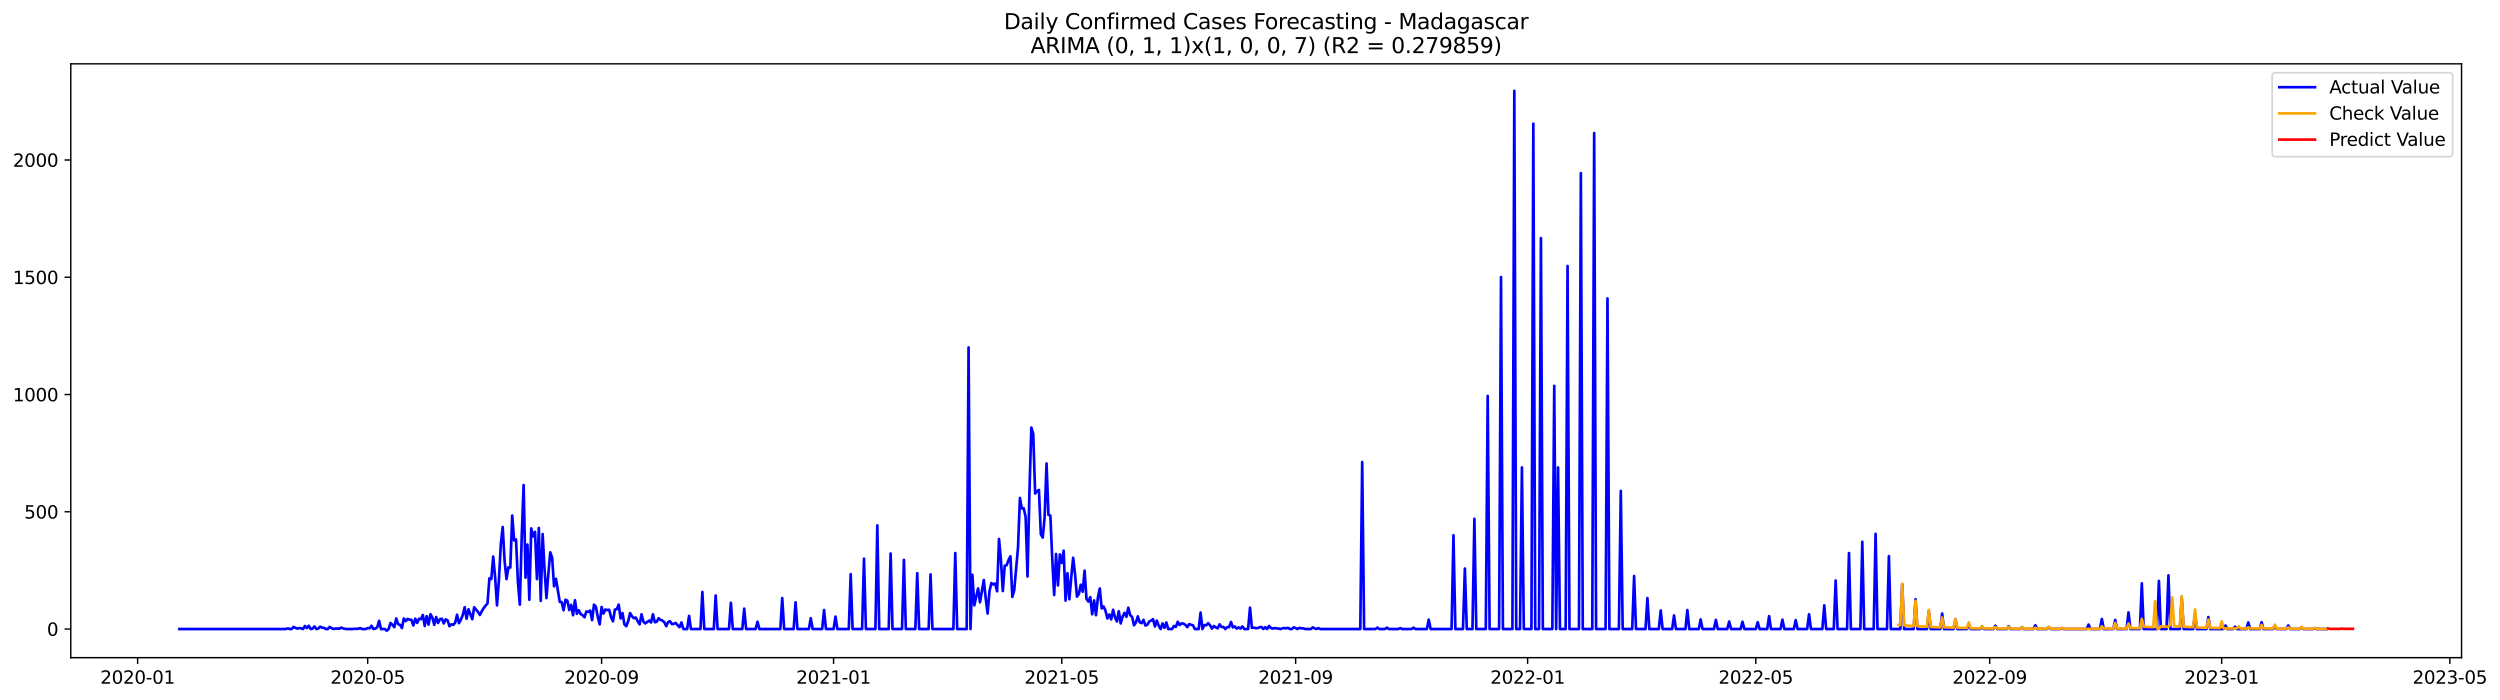 <?xml version="1.0" encoding="utf-8" standalone="no"?>
<!DOCTYPE svg PUBLIC "-//W3C//DTD SVG 1.1//EN"
  "http://www.w3.org/Graphics/SVG/1.1/DTD/svg11.dtd">
<svg xmlns:xlink="http://www.w3.org/1999/xlink" width="1400.391pt" height="392.274pt" viewBox="0 0 1400.391 392.274" xmlns="http://www.w3.org/2000/svg" version="1.1">
 <defs>
  <style type="text/css">*{stroke-linejoin: round; stroke-linecap: butt}</style>
 </defs>
 <g id="figure_1">
  <g id="patch_1">
   <path d="M 0 392.274 
L 1400.391 392.274 
L 1400.391 0 
L 0 0 
z
" style="fill: #ffffff"/>
  </g>
  <g id="axes_1">
   <g id="patch_2">
    <path d="M 39.65 368.396 
L 1378.85 368.396 
L 1378.85 35.755 
L 39.65 35.755 
z
" style="fill: #ffffff"/>
   </g>
   <g id="matplotlib.axis_1">
    <g id="xtick_1">
     <g id="line2d_1">
      <defs>
       <path id="me5bb03dcea" d="M 0 0 
L 0 3.5 
" style="stroke: #000000; stroke-width: 0.8"/>
      </defs>
      <g>
       <use xlink:href="#me5bb03dcea" x="77.09" y="368.396" style="stroke: #000000; stroke-width: 0.8"/>
      </g>
     </g>
     <g id="text_1">
      <!-- 2020-01 -->
      <g transform="translate(56.198 382.994)scale(0.1 -0.1)">
       <defs>
        <path id="DejaVuSans-32" d="M 1228 531 
L 3431 531 
L 3431 0 
L 469 0 
L 469 531 
Q 828 903 1448 1529 
Q 2069 2156 2228 2338 
Q 2531 2678 2651 2914 
Q 2772 3150 2772 3378 
Q 2772 3750 2511 3984 
Q 2250 4219 1831 4219 
Q 1534 4219 1204 4116 
Q 875 4013 500 3803 
L 500 4441 
Q 881 4594 1212 4672 
Q 1544 4750 1819 4750 
Q 2544 4750 2975 4387 
Q 3406 4025 3406 3419 
Q 3406 3131 3298 2873 
Q 3191 2616 2906 2266 
Q 2828 2175 2409 1742 
Q 1991 1309 1228 531 
z
" transform="scale(0.016)"/>
        <path id="DejaVuSans-30" d="M 2034 4250 
Q 1547 4250 1301 3770 
Q 1056 3291 1056 2328 
Q 1056 1369 1301 889 
Q 1547 409 2034 409 
Q 2525 409 2770 889 
Q 3016 1369 3016 2328 
Q 3016 3291 2770 3770 
Q 2525 4250 2034 4250 
z
M 2034 4750 
Q 2819 4750 3233 4129 
Q 3647 3509 3647 2328 
Q 3647 1150 3233 529 
Q 2819 -91 2034 -91 
Q 1250 -91 836 529 
Q 422 1150 422 2328 
Q 422 3509 836 4129 
Q 1250 4750 2034 4750 
z
" transform="scale(0.016)"/>
        <path id="DejaVuSans-2d" d="M 313 2009 
L 1997 2009 
L 1997 1497 
L 313 1497 
L 313 2009 
z
" transform="scale(0.016)"/>
        <path id="DejaVuSans-31" d="M 794 531 
L 1825 531 
L 1825 4091 
L 703 3866 
L 703 4441 
L 1819 4666 
L 2450 4666 
L 2450 531 
L 3481 531 
L 3481 0 
L 794 0 
L 794 531 
z
" transform="scale(0.016)"/>
       </defs>
       <use xlink:href="#DejaVuSans-32"/>
       <use xlink:href="#DejaVuSans-30" x="63.623"/>
       <use xlink:href="#DejaVuSans-32" x="127.246"/>
       <use xlink:href="#DejaVuSans-30" x="190.869"/>
       <use xlink:href="#DejaVuSans-2d" x="254.492"/>
       <use xlink:href="#DejaVuSans-30" x="290.576"/>
       <use xlink:href="#DejaVuSans-31" x="354.199"/>
      </g>
     </g>
    </g>
    <g id="xtick_2">
     <g id="line2d_2">
      <g>
       <use xlink:href="#me5bb03dcea" x="205.972" y="368.396" style="stroke: #000000; stroke-width: 0.8"/>
      </g>
     </g>
     <g id="text_2">
      <!-- 2020-05 -->
      <g transform="translate(185.08 382.994)scale(0.1 -0.1)">
       <defs>
        <path id="DejaVuSans-35" d="M 691 4666 
L 3169 4666 
L 3169 4134 
L 1269 4134 
L 1269 2991 
Q 1406 3038 1543 3061 
Q 1681 3084 1819 3084 
Q 2600 3084 3056 2656 
Q 3513 2228 3513 1497 
Q 3513 744 3044 326 
Q 2575 -91 1722 -91 
Q 1428 -91 1123 -41 
Q 819 9 494 109 
L 494 744 
Q 775 591 1075 516 
Q 1375 441 1709 441 
Q 2250 441 2565 725 
Q 2881 1009 2881 1497 
Q 2881 1984 2565 2268 
Q 2250 2553 1709 2553 
Q 1456 2553 1204 2497 
Q 953 2441 691 2322 
L 691 4666 
z
" transform="scale(0.016)"/>
       </defs>
       <use xlink:href="#DejaVuSans-32"/>
       <use xlink:href="#DejaVuSans-30" x="63.623"/>
       <use xlink:href="#DejaVuSans-32" x="127.246"/>
       <use xlink:href="#DejaVuSans-30" x="190.869"/>
       <use xlink:href="#DejaVuSans-2d" x="254.492"/>
       <use xlink:href="#DejaVuSans-30" x="290.576"/>
       <use xlink:href="#DejaVuSans-35" x="354.199"/>
      </g>
     </g>
    </g>
    <g id="xtick_3">
     <g id="line2d_3">
      <g>
       <use xlink:href="#me5bb03dcea" x="336.984" y="368.396" style="stroke: #000000; stroke-width: 0.8"/>
      </g>
     </g>
     <g id="text_3">
      <!-- 2020-09 -->
      <g transform="translate(316.092 382.994)scale(0.1 -0.1)">
       <defs>
        <path id="DejaVuSans-39" d="M 703 97 
L 703 672 
Q 941 559 1184 500 
Q 1428 441 1663 441 
Q 2288 441 2617 861 
Q 2947 1281 2994 2138 
Q 2813 1869 2534 1725 
Q 2256 1581 1919 1581 
Q 1219 1581 811 2004 
Q 403 2428 403 3163 
Q 403 3881 828 4315 
Q 1253 4750 1959 4750 
Q 2769 4750 3195 4129 
Q 3622 3509 3622 2328 
Q 3622 1225 3098 567 
Q 2575 -91 1691 -91 
Q 1453 -91 1209 -44 
Q 966 3 703 97 
z
M 1959 2075 
Q 2384 2075 2632 2365 
Q 2881 2656 2881 3163 
Q 2881 3666 2632 3958 
Q 2384 4250 1959 4250 
Q 1534 4250 1286 3958 
Q 1038 3666 1038 3163 
Q 1038 2656 1286 2365 
Q 1534 2075 1959 2075 
z
" transform="scale(0.016)"/>
       </defs>
       <use xlink:href="#DejaVuSans-32"/>
       <use xlink:href="#DejaVuSans-30" x="63.623"/>
       <use xlink:href="#DejaVuSans-32" x="127.246"/>
       <use xlink:href="#DejaVuSans-30" x="190.869"/>
       <use xlink:href="#DejaVuSans-2d" x="254.492"/>
       <use xlink:href="#DejaVuSans-30" x="290.576"/>
       <use xlink:href="#DejaVuSans-39" x="354.199"/>
      </g>
     </g>
    </g>
    <g id="xtick_4">
     <g id="line2d_4">
      <g>
       <use xlink:href="#me5bb03dcea" x="466.931" y="368.396" style="stroke: #000000; stroke-width: 0.8"/>
      </g>
     </g>
     <g id="text_4">
      <!-- 2021-01 -->
      <g transform="translate(446.039 382.994)scale(0.1 -0.1)">
       <use xlink:href="#DejaVuSans-32"/>
       <use xlink:href="#DejaVuSans-30" x="63.623"/>
       <use xlink:href="#DejaVuSans-32" x="127.246"/>
       <use xlink:href="#DejaVuSans-31" x="190.869"/>
       <use xlink:href="#DejaVuSans-2d" x="254.492"/>
       <use xlink:href="#DejaVuSans-30" x="290.576"/>
       <use xlink:href="#DejaVuSans-31" x="354.199"/>
      </g>
     </g>
    </g>
    <g id="xtick_5">
     <g id="line2d_5">
      <g>
       <use xlink:href="#me5bb03dcea" x="594.747" y="368.396" style="stroke: #000000; stroke-width: 0.8"/>
      </g>
     </g>
     <g id="text_5">
      <!-- 2021-05 -->
      <g transform="translate(573.856 382.994)scale(0.1 -0.1)">
       <use xlink:href="#DejaVuSans-32"/>
       <use xlink:href="#DejaVuSans-30" x="63.623"/>
       <use xlink:href="#DejaVuSans-32" x="127.246"/>
       <use xlink:href="#DejaVuSans-31" x="190.869"/>
       <use xlink:href="#DejaVuSans-2d" x="254.492"/>
       <use xlink:href="#DejaVuSans-30" x="290.576"/>
       <use xlink:href="#DejaVuSans-35" x="354.199"/>
      </g>
     </g>
    </g>
    <g id="xtick_6">
     <g id="line2d_6">
      <g>
       <use xlink:href="#me5bb03dcea" x="725.76" y="368.396" style="stroke: #000000; stroke-width: 0.8"/>
      </g>
     </g>
     <g id="text_6">
      <!-- 2021-09 -->
      <g transform="translate(704.868 382.994)scale(0.1 -0.1)">
       <use xlink:href="#DejaVuSans-32"/>
       <use xlink:href="#DejaVuSans-30" x="63.623"/>
       <use xlink:href="#DejaVuSans-32" x="127.246"/>
       <use xlink:href="#DejaVuSans-31" x="190.869"/>
       <use xlink:href="#DejaVuSans-2d" x="254.492"/>
       <use xlink:href="#DejaVuSans-30" x="290.576"/>
       <use xlink:href="#DejaVuSans-39" x="354.199"/>
      </g>
     </g>
    </g>
    <g id="xtick_7">
     <g id="line2d_7">
      <g>
       <use xlink:href="#me5bb03dcea" x="855.707" y="368.396" style="stroke: #000000; stroke-width: 0.8"/>
      </g>
     </g>
     <g id="text_7">
      <!-- 2022-01 -->
      <g transform="translate(834.815 382.994)scale(0.1 -0.1)">
       <use xlink:href="#DejaVuSans-32"/>
       <use xlink:href="#DejaVuSans-30" x="63.623"/>
       <use xlink:href="#DejaVuSans-32" x="127.246"/>
       <use xlink:href="#DejaVuSans-32" x="190.869"/>
       <use xlink:href="#DejaVuSans-2d" x="254.492"/>
       <use xlink:href="#DejaVuSans-30" x="290.576"/>
       <use xlink:href="#DejaVuSans-31" x="354.199"/>
      </g>
     </g>
    </g>
    <g id="xtick_8">
     <g id="line2d_8">
      <g>
       <use xlink:href="#me5bb03dcea" x="983.523" y="368.396" style="stroke: #000000; stroke-width: 0.8"/>
      </g>
     </g>
     <g id="text_8">
      <!-- 2022-05 -->
      <g transform="translate(962.632 382.994)scale(0.1 -0.1)">
       <use xlink:href="#DejaVuSans-32"/>
       <use xlink:href="#DejaVuSans-30" x="63.623"/>
       <use xlink:href="#DejaVuSans-32" x="127.246"/>
       <use xlink:href="#DejaVuSans-32" x="190.869"/>
       <use xlink:href="#DejaVuSans-2d" x="254.492"/>
       <use xlink:href="#DejaVuSans-30" x="290.576"/>
       <use xlink:href="#DejaVuSans-35" x="354.199"/>
      </g>
     </g>
    </g>
    <g id="xtick_9">
     <g id="line2d_9">
      <g>
       <use xlink:href="#me5bb03dcea" x="1114.536" y="368.396" style="stroke: #000000; stroke-width: 0.8"/>
      </g>
     </g>
     <g id="text_9">
      <!-- 2022-09 -->
      <g transform="translate(1093.644 382.994)scale(0.1 -0.1)">
       <use xlink:href="#DejaVuSans-32"/>
       <use xlink:href="#DejaVuSans-30" x="63.623"/>
       <use xlink:href="#DejaVuSans-32" x="127.246"/>
       <use xlink:href="#DejaVuSans-32" x="190.869"/>
       <use xlink:href="#DejaVuSans-2d" x="254.492"/>
       <use xlink:href="#DejaVuSans-30" x="290.576"/>
       <use xlink:href="#DejaVuSans-39" x="354.199"/>
      </g>
     </g>
    </g>
    <g id="xtick_10">
     <g id="line2d_10">
      <g>
       <use xlink:href="#me5bb03dcea" x="1244.483" y="368.396" style="stroke: #000000; stroke-width: 0.8"/>
      </g>
     </g>
     <g id="text_10">
      <!-- 2023-01 -->
      <g transform="translate(1223.591 382.994)scale(0.1 -0.1)">
       <defs>
        <path id="DejaVuSans-33" d="M 2597 2516 
Q 3050 2419 3304 2112 
Q 3559 1806 3559 1356 
Q 3559 666 3084 287 
Q 2609 -91 1734 -91 
Q 1441 -91 1130 -33 
Q 819 25 488 141 
L 488 750 
Q 750 597 1062 519 
Q 1375 441 1716 441 
Q 2309 441 2620 675 
Q 2931 909 2931 1356 
Q 2931 1769 2642 2001 
Q 2353 2234 1838 2234 
L 1294 2234 
L 1294 2753 
L 1863 2753 
Q 2328 2753 2575 2939 
Q 2822 3125 2822 3475 
Q 2822 3834 2567 4026 
Q 2313 4219 1838 4219 
Q 1578 4219 1281 4162 
Q 984 4106 628 3988 
L 628 4550 
Q 988 4650 1302 4700 
Q 1616 4750 1894 4750 
Q 2613 4750 3031 4423 
Q 3450 4097 3450 3541 
Q 3450 3153 3228 2886 
Q 3006 2619 2597 2516 
z
" transform="scale(0.016)"/>
       </defs>
       <use xlink:href="#DejaVuSans-32"/>
       <use xlink:href="#DejaVuSans-30" x="63.623"/>
       <use xlink:href="#DejaVuSans-32" x="127.246"/>
       <use xlink:href="#DejaVuSans-33" x="190.869"/>
       <use xlink:href="#DejaVuSans-2d" x="254.492"/>
       <use xlink:href="#DejaVuSans-30" x="290.576"/>
       <use xlink:href="#DejaVuSans-31" x="354.199"/>
      </g>
     </g>
    </g>
    <g id="xtick_11">
     <g id="line2d_11">
      <g>
       <use xlink:href="#me5bb03dcea" x="1372.299" y="368.396" style="stroke: #000000; stroke-width: 0.8"/>
      </g>
     </g>
     <g id="text_11">
      <!-- 2023-05 -->
      <g transform="translate(1351.408 382.994)scale(0.1 -0.1)">
       <use xlink:href="#DejaVuSans-32"/>
       <use xlink:href="#DejaVuSans-30" x="63.623"/>
       <use xlink:href="#DejaVuSans-32" x="127.246"/>
       <use xlink:href="#DejaVuSans-33" x="190.869"/>
       <use xlink:href="#DejaVuSans-2d" x="254.492"/>
       <use xlink:href="#DejaVuSans-30" x="290.576"/>
       <use xlink:href="#DejaVuSans-35" x="354.199"/>
      </g>
     </g>
    </g>
   </g>
   <g id="matplotlib.axis_2">
    <g id="ytick_1">
     <g id="line2d_12">
      <defs>
       <path id="mfbf64beaf1" d="M 0 0 
L -3.5 0 
" style="stroke: #000000; stroke-width: 0.8"/>
      </defs>
      <g>
       <use xlink:href="#mfbf64beaf1" x="39.65" y="352.356" style="stroke: #000000; stroke-width: 0.8"/>
      </g>
     </g>
     <g id="text_12">
      <!-- 0 -->
      <g transform="translate(26.288 356.155)scale(0.1 -0.1)">
       <use xlink:href="#DejaVuSans-30"/>
      </g>
     </g>
    </g>
    <g id="ytick_2">
     <g id="line2d_13">
      <g>
       <use xlink:href="#mfbf64beaf1" x="39.65" y="286.674" style="stroke: #000000; stroke-width: 0.8"/>
      </g>
     </g>
     <g id="text_13">
      <!-- 500 -->
      <g transform="translate(13.562 290.473)scale(0.1 -0.1)">
       <use xlink:href="#DejaVuSans-35"/>
       <use xlink:href="#DejaVuSans-30" x="63.623"/>
       <use xlink:href="#DejaVuSans-30" x="127.246"/>
      </g>
     </g>
    </g>
    <g id="ytick_3">
     <g id="line2d_14">
      <g>
       <use xlink:href="#mfbf64beaf1" x="39.65" y="220.992" style="stroke: #000000; stroke-width: 0.8"/>
      </g>
     </g>
     <g id="text_14">
      <!-- 1000 -->
      <g transform="translate(7.2 224.791)scale(0.1 -0.1)">
       <use xlink:href="#DejaVuSans-31"/>
       <use xlink:href="#DejaVuSans-30" x="63.623"/>
       <use xlink:href="#DejaVuSans-30" x="127.246"/>
       <use xlink:href="#DejaVuSans-30" x="190.869"/>
      </g>
     </g>
    </g>
    <g id="ytick_4">
     <g id="line2d_15">
      <g>
       <use xlink:href="#mfbf64beaf1" x="39.65" y="155.31" style="stroke: #000000; stroke-width: 0.8"/>
      </g>
     </g>
     <g id="text_15">
      <!-- 1500 -->
      <g transform="translate(7.2 159.109)scale(0.1 -0.1)">
       <use xlink:href="#DejaVuSans-31"/>
       <use xlink:href="#DejaVuSans-35" x="63.623"/>
       <use xlink:href="#DejaVuSans-30" x="127.246"/>
       <use xlink:href="#DejaVuSans-30" x="190.869"/>
      </g>
     </g>
    </g>
    <g id="ytick_5">
     <g id="line2d_16">
      <g>
       <use xlink:href="#mfbf64beaf1" x="39.65" y="89.628" style="stroke: #000000; stroke-width: 0.8"/>
      </g>
     </g>
     <g id="text_16">
      <!-- 2000 -->
      <g transform="translate(7.2 93.427)scale(0.1 -0.1)">
       <use xlink:href="#DejaVuSans-32"/>
       <use xlink:href="#DejaVuSans-30" x="63.623"/>
       <use xlink:href="#DejaVuSans-30" x="127.246"/>
       <use xlink:href="#DejaVuSans-30" x="190.869"/>
      </g>
     </g>
    </g>
   </g>
   <g id="line2d_17">
    <path d="M 100.523 352.356 
L 160.171 352.356 
L 161.236 351.962 
L 162.301 352.356 
L 163.366 352.356 
L 164.431 351.174 
L 165.496 351.699 
L 166.561 352.093 
L 167.627 351.83 
L 168.692 351.962 
L 169.757 352.356 
L 170.822 350.648 
L 171.887 351.83 
L 172.952 350.517 
L 174.017 352.356 
L 175.082 352.093 
L 176.148 350.911 
L 177.213 352.356 
L 178.278 352.093 
L 179.343 351.042 
L 180.408 351.568 
L 181.473 351.699 
L 182.538 352.356 
L 183.604 352.356 
L 184.669 351.174 
L 185.734 351.83 
L 186.799 352.356 
L 187.864 352.093 
L 188.929 352.093 
L 189.994 352.225 
L 191.06 351.568 
L 192.125 351.962 
L 193.19 352.225 
L 194.255 352.356 
L 197.45 352.356 
L 198.516 352.225 
L 200.646 352.225 
L 201.711 351.83 
L 202.776 352.356 
L 204.906 352.356 
L 205.972 351.83 
L 207.037 351.962 
L 208.102 350.517 
L 209.167 352.356 
L 210.232 352.093 
L 211.297 351.436 
L 212.362 347.758 
L 213.428 352.356 
L 215.558 352.356 
L 216.623 353.276 
L 217.688 352.356 
L 218.753 348.94 
L 219.818 349.991 
L 220.883 351.305 
L 221.949 346.445 
L 223.014 349.597 
L 224.079 349.991 
L 225.144 351.83 
L 226.209 346.445 
L 227.274 347.89 
L 228.339 346.707 
L 229.405 347.101 
L 230.47 347.233 
L 231.535 350.385 
L 232.6 346.576 
L 233.665 348.94 
L 234.73 346.576 
L 235.795 346.839 
L 236.861 344.474 
L 237.926 350.648 
L 238.991 345.131 
L 240.056 349.86 
L 241.121 344.08 
L 242.186 345.919 
L 243.251 349.991 
L 244.317 345.656 
L 245.382 348.94 
L 246.447 346.839 
L 247.512 346.576 
L 248.577 349.203 
L 249.642 346.97 
L 250.707 347.495 
L 251.773 350.78 
L 252.838 349.729 
L 253.903 349.991 
L 254.968 348.809 
L 256.033 344.343 
L 257.098 349.072 
L 258.163 347.101 
L 259.229 344.474 
L 260.294 340.139 
L 261.359 346.576 
L 262.424 341.321 
L 264.554 346.839 
L 265.619 340.139 
L 267.75 342.766 
L 268.815 344.474 
L 269.88 342.372 
L 270.945 340.665 
L 272.01 339.22 
L 273.075 338.037 
L 274.14 323.981 
L 275.206 324.375 
L 276.271 311.764 
L 277.336 323.193 
L 278.401 339.088 
L 279.466 324.901 
L 280.531 304.934 
L 281.596 295.213 
L 282.662 314.392 
L 283.727 324.375 
L 284.792 317.807 
L 285.857 317.939 
L 286.922 288.776 
L 287.987 302.7 
L 289.052 302.175 
L 290.118 326.083 
L 291.183 338.694 
L 292.248 300.467 
L 293.313 271.698 
L 294.378 323.587 
L 295.443 305.065 
L 296.508 335.935 
L 297.574 296.001 
L 298.639 300.467 
L 299.704 297.971 
L 300.769 324.375 
L 301.834 295.738 
L 302.899 336.592 
L 303.964 299.154 
L 305.03 318.858 
L 306.095 335.016 
L 307.16 321.485 
L 308.225 309.4 
L 309.29 312.421 
L 310.355 328.448 
L 311.42 324.244 
L 313.551 337.118 
L 314.616 337.249 
L 315.681 341.847 
L 316.746 335.935 
L 317.811 336.461 
L 318.876 341.715 
L 319.941 338.825 
L 321.007 344.605 
L 322.072 336.198 
L 323.137 343.817 
L 324.202 341.847 
L 325.267 343.949 
L 326.332 344.605 
L 327.397 345.788 
L 328.463 342.504 
L 329.528 342.766 
L 330.593 341.978 
L 331.658 347.364 
L 332.723 338.694 
L 333.788 339.876 
L 334.853 345.525 
L 335.919 349.729 
L 336.984 340.008 
L 338.049 343.686 
L 339.114 341.453 
L 340.179 341.715 
L 341.244 341.584 
L 342.309 345.788 
L 343.375 348.021 
L 344.44 341.453 
L 345.505 341.19 
L 346.57 338.694 
L 347.635 346.445 
L 348.7 343.423 
L 349.765 349.729 
L 350.831 350.78 
L 351.896 347.89 
L 352.961 343.423 
L 354.026 345.262 
L 355.091 346.313 
L 356.156 345.919 
L 357.221 348.021 
L 358.287 349.729 
L 359.352 344.08 
L 360.417 348.284 
L 361.482 349.203 
L 363.612 347.627 
L 364.677 348.678 
L 365.742 344.08 
L 366.808 348.546 
L 367.873 348.284 
L 368.938 346.313 
L 370.003 347.233 
L 371.068 347.627 
L 372.133 348.546 
L 373.198 350.78 
L 374.264 348.415 
L 375.329 348.021 
L 376.394 349.597 
L 377.459 349.466 
L 378.524 348.94 
L 379.589 350.254 
L 380.654 351.305 
L 381.72 348.678 
L 382.785 352.356 
L 384.915 352.356 
L 385.98 345 
L 387.045 352.356 
L 392.371 352.356 
L 393.436 331.6 
L 394.501 352.356 
L 399.827 352.356 
L 400.892 333.571 
L 401.957 352.356 
L 408.348 352.356 
L 409.413 337.643 
L 410.478 352.356 
L 415.804 352.356 
L 416.869 340.927 
L 417.934 352.356 
L 423.26 352.356 
L 424.325 348.284 
L 425.39 352.356 
L 437.107 352.356 
L 438.172 335.016 
L 439.237 352.356 
L 444.563 352.356 
L 445.628 337.38 
L 446.693 352.356 
L 453.084 352.356 
L 454.149 346.313 
L 455.214 352.356 
L 460.54 352.356 
L 461.605 341.715 
L 462.67 352.356 
L 466.931 352.356 
L 467.996 345.394 
L 469.061 352.356 
L 475.452 352.356 
L 476.517 321.617 
L 477.582 352.356 
L 482.908 352.356 
L 483.973 312.947 
L 485.038 352.356 
L 490.364 352.356 
L 491.429 294.293 
L 492.494 352.356 
L 497.82 352.356 
L 498.885 310.057 
L 499.95 352.356 
L 505.276 352.356 
L 506.341 313.604 
L 507.406 352.356 
L 512.732 352.356 
L 513.797 321.091 
L 514.862 352.356 
L 520.188 352.356 
L 521.253 321.748 
L 522.318 352.356 
L 534.035 352.356 
L 535.1 309.794 
L 536.165 352.356 
L 541.491 352.356 
L 542.556 194.588 
L 543.621 352.356 
L 544.686 322.011 
L 545.751 339.088 
L 547.881 329.63 
L 548.946 337.38 
L 551.077 324.901 
L 552.142 335.016 
L 553.207 343.686 
L 554.272 331.075 
L 555.337 326.609 
L 556.402 327.397 
L 557.468 326.871 
L 558.533 331.206 
L 559.598 301.912 
L 560.663 313.604 
L 561.728 331.075 
L 562.793 316.888 
L 563.858 316.625 
L 564.924 313.735 
L 565.989 311.633 
L 567.054 334.359 
L 568.119 330.681 
L 570.249 306.641 
L 571.314 278.923 
L 572.38 284.835 
L 573.445 284.703 
L 574.51 289.564 
L 575.575 322.93 
L 576.64 275.771 
L 577.705 239.514 
L 578.77 243.061 
L 579.836 276.428 
L 580.901 275.114 
L 581.966 274.457 
L 583.031 299.285 
L 584.096 301.124 
L 585.161 289.695 
L 586.226 259.613 
L 587.292 288.382 
L 588.357 288.776 
L 589.422 313.078 
L 590.487 333.308 
L 591.552 310.319 
L 592.617 327.922 
L 593.682 310.582 
L 594.747 315.311 
L 595.813 308.48 
L 596.878 336.461 
L 597.943 321.091 
L 599.008 335.673 
L 600.073 323.325 
L 601.138 312.421 
L 602.203 321.748 
L 603.269 334.228 
L 604.334 332.651 
L 605.399 327.528 
L 606.464 331.469 
L 607.529 319.646 
L 608.594 335.41 
L 609.659 336.986 
L 610.725 334.49 
L 611.79 344.08 
L 612.855 336.33 
L 613.92 344.605 
L 614.985 334.753 
L 616.05 329.63 
L 617.115 340.796 
L 618.181 339.745 
L 619.246 342.11 
L 620.311 346.445 
L 621.376 344.211 
L 622.441 346.97 
L 623.506 341.584 
L 624.571 345.788 
L 625.637 348.152 
L 626.702 342.372 
L 627.767 349.203 
L 628.832 345.394 
L 629.897 343.292 
L 630.962 345.525 
L 632.027 340.402 
L 633.093 344.605 
L 634.158 345.525 
L 635.223 350.254 
L 636.288 348.678 
L 637.353 345.262 
L 638.418 348.546 
L 639.483 349.072 
L 640.548 347.233 
L 641.614 350.385 
L 642.679 349.991 
L 643.744 348.152 
L 644.809 347.627 
L 645.874 346.839 
L 646.939 350.911 
L 648.004 347.627 
L 649.07 350.517 
L 650.135 352.356 
L 651.2 349.203 
L 652.265 351.699 
L 653.33 348.678 
L 654.395 352.356 
L 656.526 352.356 
L 657.591 350.648 
L 658.656 351.174 
L 659.721 348.284 
L 660.786 350.123 
L 661.851 349.203 
L 662.916 349.335 
L 663.982 349.991 
L 665.047 351.305 
L 666.112 349.597 
L 667.177 349.991 
L 668.242 350.254 
L 669.307 352.356 
L 671.438 352.356 
L 672.503 343.16 
L 673.568 352.356 
L 674.633 350.123 
L 675.698 350.254 
L 676.763 349.072 
L 677.828 350.254 
L 678.894 352.093 
L 679.959 350.648 
L 681.024 351.436 
L 682.089 351.962 
L 683.154 349.729 
L 684.219 351.174 
L 685.284 351.174 
L 686.349 352.356 
L 687.415 351.305 
L 688.48 351.305 
L 689.545 348.415 
L 690.61 351.436 
L 691.675 350.911 
L 692.74 352.093 
L 693.805 351.436 
L 694.871 352.093 
L 695.936 350.911 
L 697.001 352.356 
L 699.131 352.356 
L 700.196 340.402 
L 701.261 351.699 
L 702.327 351.568 
L 703.392 351.83 
L 704.457 351.83 
L 705.522 351.436 
L 706.587 351.174 
L 707.652 352.356 
L 708.717 351.305 
L 709.783 352.356 
L 710.848 350.648 
L 711.913 351.83 
L 712.978 352.093 
L 714.043 351.83 
L 716.173 352.093 
L 717.239 352.356 
L 718.304 351.962 
L 719.369 351.83 
L 720.434 351.962 
L 721.499 351.699 
L 722.564 352.356 
L 723.629 352.356 
L 724.695 351.436 
L 725.76 351.83 
L 726.825 352.356 
L 727.89 351.699 
L 728.955 351.962 
L 730.02 351.962 
L 731.085 352.356 
L 734.281 352.356 
L 735.346 351.436 
L 736.411 351.962 
L 737.476 352.356 
L 738.541 351.83 
L 739.606 352.356 
L 761.974 352.356 
L 763.04 258.825 
L 764.105 352.356 
L 770.496 352.356 
L 771.561 351.568 
L 772.626 352.356 
L 775.821 352.356 
L 776.886 351.568 
L 777.952 352.356 
L 783.277 352.356 
L 784.342 351.83 
L 785.407 352.356 
L 790.733 352.356 
L 791.798 351.568 
L 792.863 352.356 
L 799.254 352.356 
L 800.319 347.101 
L 801.385 352.356 
L 813.101 352.356 
L 814.166 299.81 
L 815.231 352.356 
L 819.492 352.356 
L 820.557 318.464 
L 821.622 352.356 
L 824.818 352.356 
L 825.883 290.615 
L 826.948 352.356 
L 832.274 352.356 
L 833.339 221.78 
L 834.404 352.356 
L 839.73 352.356 
L 840.795 155.179 
L 841.86 352.356 
L 847.186 352.356 
L 848.251 50.876 
L 849.316 352.356 
L 851.446 352.356 
L 852.511 261.846 
L 853.576 352.356 
L 857.837 352.356 
L 858.902 69.266 
L 859.967 352.356 
L 862.098 352.356 
L 863.163 133.372 
L 864.228 352.356 
L 869.554 352.356 
L 870.619 216.131 
L 871.684 352.356 
L 872.749 261.846 
L 873.814 352.356 
L 877.009 352.356 
L 878.075 149.004 
L 879.14 352.356 
L 884.465 352.356 
L 885.531 96.984 
L 886.596 352.356 
L 891.921 352.356 
L 892.987 74.521 
L 894.052 352.356 
L 899.377 352.356 
L 900.443 167.133 
L 901.508 352.356 
L 906.833 352.356 
L 907.899 274.983 
L 908.964 352.356 
L 914.289 352.356 
L 915.355 322.668 
L 916.42 352.356 
L 921.745 352.356 
L 922.81 335.016 
L 923.876 352.356 
L 929.201 352.356 
L 930.266 341.978 
L 931.332 352.356 
L 936.657 352.356 
L 937.722 344.737 
L 938.788 352.356 
L 944.113 352.356 
L 945.178 341.715 
L 946.244 352.356 
L 951.569 352.356 
L 952.634 346.97 
L 953.7 352.356 
L 960.09 352.356 
L 961.156 347.233 
L 962.221 352.356 
L 967.546 352.356 
L 968.611 348.152 
L 969.677 352.356 
L 975.002 352.356 
L 976.067 348.284 
L 977.133 352.356 
L 983.523 352.356 
L 984.589 348.546 
L 985.654 352.356 
L 989.914 352.356 
L 990.979 345.131 
L 992.045 352.356 
L 997.37 352.356 
L 998.435 347.101 
L 999.501 352.356 
L 1004.826 352.356 
L 1005.891 347.364 
L 1006.957 352.356 
L 1012.282 352.356 
L 1013.347 344.08 
L 1014.412 352.356 
L 1020.803 352.356 
L 1021.868 339.088 
L 1022.934 352.356 
L 1027.194 352.356 
L 1028.259 325.164 
L 1029.324 352.356 
L 1034.65 352.356 
L 1035.715 309.794 
L 1036.78 352.356 
L 1042.106 352.356 
L 1043.171 303.489 
L 1044.236 352.356 
L 1049.562 352.356 
L 1050.627 299.022 
L 1051.692 352.356 
L 1057.018 352.356 
L 1058.083 311.502 
L 1059.148 352.356 
L 1064.474 352.356 
L 1065.539 327.265 
L 1066.604 352.356 
L 1071.93 352.356 
L 1072.995 335.673 
L 1074.06 352.356 
L 1079.386 352.356 
L 1080.451 342.504 
L 1081.516 352.356 
L 1086.842 352.356 
L 1087.907 343.686 
L 1088.972 352.356 
L 1094.298 352.356 
L 1095.363 346.839 
L 1096.428 352.356 
L 1101.754 352.356 
L 1102.819 350.254 
L 1103.884 352.356 
L 1109.21 352.356 
L 1110.275 350.911 
L 1111.34 352.356 
L 1116.666 352.356 
L 1117.731 350.517 
L 1118.796 352.356 
L 1124.122 352.356 
L 1125.187 350.78 
L 1126.252 352.356 
L 1131.578 352.356 
L 1132.643 351.305 
L 1133.708 352.356 
L 1139.034 352.356 
L 1140.099 350.254 
L 1141.164 352.356 
L 1146.49 352.356 
L 1147.555 351.305 
L 1148.62 352.356 
L 1153.946 352.356 
L 1155.011 351.962 
L 1156.076 352.356 
L 1168.858 352.356 
L 1169.923 349.86 
L 1170.988 352.356 
L 1176.314 352.356 
L 1177.379 346.707 
L 1178.444 352.356 
L 1183.77 352.356 
L 1184.835 347.233 
L 1185.9 352.356 
L 1191.226 352.356 
L 1192.291 343.029 
L 1193.356 352.356 
L 1198.682 352.356 
L 1199.747 326.74 
L 1200.812 352.356 
L 1208.268 352.356 
L 1209.333 325.426 
L 1210.398 352.356 
L 1213.594 352.356 
L 1214.659 322.274 
L 1215.724 352.356 
L 1221.05 352.356 
L 1222.115 334.885 
L 1223.18 352.356 
L 1228.506 352.356 
L 1229.571 344.08 
L 1230.636 352.356 
L 1235.962 352.356 
L 1237.027 345.656 
L 1238.092 352.356 
L 1245.548 352.356 
L 1246.613 350.385 
L 1247.678 352.356 
L 1250.873 352.356 
L 1251.939 351.042 
L 1253.004 352.356 
L 1258.329 352.356 
L 1259.395 348.678 
L 1260.46 352.356 
L 1265.785 352.356 
L 1266.851 348.546 
L 1267.916 352.356 
L 1273.241 352.356 
L 1274.307 351.042 
L 1275.372 352.356 
L 1280.697 352.356 
L 1281.763 350.385 
L 1282.828 352.356 
L 1288.153 352.356 
L 1289.219 351.436 
L 1290.284 352.356 
L 1295.609 352.356 
L 1296.674 351.962 
L 1297.74 352.356 
L 1303.065 352.356 
L 1303.065 352.356 
" clip-path="url(#pce510abc92)" style="fill: none; stroke: #0000ff; stroke-width: 1.5; stroke-linecap: square"/>
   </g>
   <g id="line2d_18">
    <path d="M 1063.409 350.052 
L 1064.474 350.158 
L 1065.539 327.049 
L 1066.604 350.269 
L 1071.93 350.707 
L 1072.995 336.528 
L 1074.06 350.743 
L 1079.386 351.081 
L 1080.451 341.662 
L 1081.516 351.178 
L 1086.842 351.425 
L 1087.907 345.871 
L 1088.972 351.368 
L 1094.298 351.575 
L 1095.363 346.685 
L 1096.428 351.618 
L 1101.754 351.773 
L 1102.819 348.665 
L 1103.884 351.872 
L 1109.21 351.974 
L 1110.275 350.797 
L 1111.34 351.997 
L 1116.666 352.072 
L 1117.731 351.264 
L 1118.796 352.051 
L 1124.122 352.115 
L 1125.187 351.081 
L 1126.252 352.112 
L 1131.578 352.163 
L 1132.643 351.276 
L 1133.708 352.173 
L 1139.034 352.212 
L 1140.099 351.621 
L 1141.164 352.155 
L 1146.49 352.197 
L 1147.555 351.011 
L 1148.62 352.218 
L 1153.946 352.247 
L 1155.011 351.655 
L 1156.076 352.266 
L 1161.402 352.285 
L 1162.467 352.064 
L 1163.532 352.302 
L 1169.923 352.315 
L 1170.988 352.202 
L 1176.314 352.234 
L 1177.379 350.822 
L 1178.444 352.051 
L 1183.77 352.115 
L 1184.835 348.917 
L 1185.9 352.049 
L 1191.226 352.113 
L 1192.291 349.214 
L 1193.356 351.84 
L 1198.682 351.948 
L 1199.747 346.668 
L 1200.812 351.051 
L 1206.138 351.325 
L 1207.203 336.819 
L 1208.268 352.086 
L 1209.333 352.098 
L 1210.398 350.873 
L 1214.659 351.127 
L 1215.724 349.801 
L 1216.789 334.619 
L 1217.854 350.734 
L 1221.05 350.947 
L 1222.115 333.921 
L 1223.18 351.056 
L 1228.506 351.329 
L 1229.571 341.45 
L 1230.636 351.497 
L 1235.962 351.677 
L 1237.027 347.006 
L 1238.092 351.646 
L 1243.418 351.795 
L 1244.483 348.014 
L 1245.548 352.02 
L 1251.939 352.028 
L 1253.004 351.982 
L 1254.069 350.88 
L 1255.134 352.067 
L 1258.329 352.105 
L 1259.395 351.371 
L 1260.46 351.993 
L 1265.785 352.069 
L 1266.851 349.993 
L 1267.916 352.016 
L 1273.241 352.087 
L 1274.307 349.935 
L 1275.372 352.15 
L 1280.697 352.194 
L 1281.763 351.455 
L 1282.828 352.152 
L 1288.153 352.195 
L 1289.219 351.083 
L 1290.284 352.218 
L 1295.609 352.247 
L 1296.674 351.73 
L 1297.74 352.263 
L 1303.065 352.282 
L 1303.065 352.282 
" clip-path="url(#pce510abc92)" style="fill: none; stroke: #ffa500; stroke-width: 1.5; stroke-linecap: square"/>
   </g>
   <g id="line2d_19">
    <path d="M 1304.13 352.062 
L 1305.196 352.286 
L 1306.261 352.286 
L 1307.326 352.286 
L 1308.391 352.286 
L 1309.456 352.286 
L 1310.521 352.286 
L 1311.586 352.119 
L 1312.652 352.246 
L 1313.717 352.246 
L 1314.782 352.246 
L 1315.847 352.246 
L 1316.912 352.246 
L 1317.977 352.246 
" clip-path="url(#pce510abc92)" style="fill: none; stroke: #ff0000; stroke-width: 1.5; stroke-linecap: square"/>
   </g>
   <g id="patch_3">
    <path d="M 39.65 368.396 
L 39.65 35.755 
" style="fill: none; stroke: #000000; stroke-width: 0.8; stroke-linejoin: miter; stroke-linecap: square"/>
   </g>
   <g id="patch_4">
    <path d="M 1378.85 368.396 
L 1378.85 35.755 
" style="fill: none; stroke: #000000; stroke-width: 0.8; stroke-linejoin: miter; stroke-linecap: square"/>
   </g>
   <g id="patch_5">
    <path d="M 39.65 368.396 
L 1378.85 368.396 
" style="fill: none; stroke: #000000; stroke-width: 0.8; stroke-linejoin: miter; stroke-linecap: square"/>
   </g>
   <g id="patch_6">
    <path d="M 39.65 35.755 
L 1378.85 35.755 
" style="fill: none; stroke: #000000; stroke-width: 0.8; stroke-linejoin: miter; stroke-linecap: square"/>
   </g>
   <g id="text_17">
    <!-- Daily Confirmed Cases Forecasting - Madagascar -->
    <g transform="translate(562.356 16.318)scale(0.12 -0.12)">
     <defs>
      <path id="DejaVuSans-44" d="M 1259 4147 
L 1259 519 
L 2022 519 
Q 2988 519 3436 956 
Q 3884 1394 3884 2338 
Q 3884 3275 3436 3711 
Q 2988 4147 2022 4147 
L 1259 4147 
z
M 628 4666 
L 1925 4666 
Q 3281 4666 3915 4102 
Q 4550 3538 4550 2338 
Q 4550 1131 3912 565 
Q 3275 0 1925 0 
L 628 0 
L 628 4666 
z
" transform="scale(0.016)"/>
      <path id="DejaVuSans-61" d="M 2194 1759 
Q 1497 1759 1228 1600 
Q 959 1441 959 1056 
Q 959 750 1161 570 
Q 1363 391 1709 391 
Q 2188 391 2477 730 
Q 2766 1069 2766 1631 
L 2766 1759 
L 2194 1759 
z
M 3341 1997 
L 3341 0 
L 2766 0 
L 2766 531 
Q 2569 213 2275 61 
Q 1981 -91 1556 -91 
Q 1019 -91 701 211 
Q 384 513 384 1019 
Q 384 1609 779 1909 
Q 1175 2209 1959 2209 
L 2766 2209 
L 2766 2266 
Q 2766 2663 2505 2880 
Q 2244 3097 1772 3097 
Q 1472 3097 1187 3025 
Q 903 2953 641 2809 
L 641 3341 
Q 956 3463 1253 3523 
Q 1550 3584 1831 3584 
Q 2591 3584 2966 3190 
Q 3341 2797 3341 1997 
z
" transform="scale(0.016)"/>
      <path id="DejaVuSans-69" d="M 603 3500 
L 1178 3500 
L 1178 0 
L 603 0 
L 603 3500 
z
M 603 4863 
L 1178 4863 
L 1178 4134 
L 603 4134 
L 603 4863 
z
" transform="scale(0.016)"/>
      <path id="DejaVuSans-6c" d="M 603 4863 
L 1178 4863 
L 1178 0 
L 603 0 
L 603 4863 
z
" transform="scale(0.016)"/>
      <path id="DejaVuSans-79" d="M 2059 -325 
Q 1816 -950 1584 -1140 
Q 1353 -1331 966 -1331 
L 506 -1331 
L 506 -850 
L 844 -850 
Q 1081 -850 1212 -737 
Q 1344 -625 1503 -206 
L 1606 56 
L 191 3500 
L 800 3500 
L 1894 763 
L 2988 3500 
L 3597 3500 
L 2059 -325 
z
" transform="scale(0.016)"/>
      <path id="DejaVuSans-20" transform="scale(0.016)"/>
      <path id="DejaVuSans-43" d="M 4122 4306 
L 4122 3641 
Q 3803 3938 3442 4084 
Q 3081 4231 2675 4231 
Q 1875 4231 1450 3742 
Q 1025 3253 1025 2328 
Q 1025 1406 1450 917 
Q 1875 428 2675 428 
Q 3081 428 3442 575 
Q 3803 722 4122 1019 
L 4122 359 
Q 3791 134 3420 21 
Q 3050 -91 2638 -91 
Q 1578 -91 968 557 
Q 359 1206 359 2328 
Q 359 3453 968 4101 
Q 1578 4750 2638 4750 
Q 3056 4750 3426 4639 
Q 3797 4528 4122 4306 
z
" transform="scale(0.016)"/>
      <path id="DejaVuSans-6f" d="M 1959 3097 
Q 1497 3097 1228 2736 
Q 959 2375 959 1747 
Q 959 1119 1226 758 
Q 1494 397 1959 397 
Q 2419 397 2687 759 
Q 2956 1122 2956 1747 
Q 2956 2369 2687 2733 
Q 2419 3097 1959 3097 
z
M 1959 3584 
Q 2709 3584 3137 3096 
Q 3566 2609 3566 1747 
Q 3566 888 3137 398 
Q 2709 -91 1959 -91 
Q 1206 -91 779 398 
Q 353 888 353 1747 
Q 353 2609 779 3096 
Q 1206 3584 1959 3584 
z
" transform="scale(0.016)"/>
      <path id="DejaVuSans-6e" d="M 3513 2113 
L 3513 0 
L 2938 0 
L 2938 2094 
Q 2938 2591 2744 2837 
Q 2550 3084 2163 3084 
Q 1697 3084 1428 2787 
Q 1159 2491 1159 1978 
L 1159 0 
L 581 0 
L 581 3500 
L 1159 3500 
L 1159 2956 
Q 1366 3272 1645 3428 
Q 1925 3584 2291 3584 
Q 2894 3584 3203 3211 
Q 3513 2838 3513 2113 
z
" transform="scale(0.016)"/>
      <path id="DejaVuSans-66" d="M 2375 4863 
L 2375 4384 
L 1825 4384 
Q 1516 4384 1395 4259 
Q 1275 4134 1275 3809 
L 1275 3500 
L 2222 3500 
L 2222 3053 
L 1275 3053 
L 1275 0 
L 697 0 
L 697 3053 
L 147 3053 
L 147 3500 
L 697 3500 
L 697 3744 
Q 697 4328 969 4595 
Q 1241 4863 1831 4863 
L 2375 4863 
z
" transform="scale(0.016)"/>
      <path id="DejaVuSans-72" d="M 2631 2963 
Q 2534 3019 2420 3045 
Q 2306 3072 2169 3072 
Q 1681 3072 1420 2755 
Q 1159 2438 1159 1844 
L 1159 0 
L 581 0 
L 581 3500 
L 1159 3500 
L 1159 2956 
Q 1341 3275 1631 3429 
Q 1922 3584 2338 3584 
Q 2397 3584 2469 3576 
Q 2541 3569 2628 3553 
L 2631 2963 
z
" transform="scale(0.016)"/>
      <path id="DejaVuSans-6d" d="M 3328 2828 
Q 3544 3216 3844 3400 
Q 4144 3584 4550 3584 
Q 5097 3584 5394 3201 
Q 5691 2819 5691 2113 
L 5691 0 
L 5113 0 
L 5113 2094 
Q 5113 2597 4934 2840 
Q 4756 3084 4391 3084 
Q 3944 3084 3684 2787 
Q 3425 2491 3425 1978 
L 3425 0 
L 2847 0 
L 2847 2094 
Q 2847 2600 2669 2842 
Q 2491 3084 2119 3084 
Q 1678 3084 1418 2786 
Q 1159 2488 1159 1978 
L 1159 0 
L 581 0 
L 581 3500 
L 1159 3500 
L 1159 2956 
Q 1356 3278 1631 3431 
Q 1906 3584 2284 3584 
Q 2666 3584 2933 3390 
Q 3200 3197 3328 2828 
z
" transform="scale(0.016)"/>
      <path id="DejaVuSans-65" d="M 3597 1894 
L 3597 1613 
L 953 1613 
Q 991 1019 1311 708 
Q 1631 397 2203 397 
Q 2534 397 2845 478 
Q 3156 559 3463 722 
L 3463 178 
Q 3153 47 2828 -22 
Q 2503 -91 2169 -91 
Q 1331 -91 842 396 
Q 353 884 353 1716 
Q 353 2575 817 3079 
Q 1281 3584 2069 3584 
Q 2775 3584 3186 3129 
Q 3597 2675 3597 1894 
z
M 3022 2063 
Q 3016 2534 2758 2815 
Q 2500 3097 2075 3097 
Q 1594 3097 1305 2825 
Q 1016 2553 972 2059 
L 3022 2063 
z
" transform="scale(0.016)"/>
      <path id="DejaVuSans-64" d="M 2906 2969 
L 2906 4863 
L 3481 4863 
L 3481 0 
L 2906 0 
L 2906 525 
Q 2725 213 2448 61 
Q 2172 -91 1784 -91 
Q 1150 -91 751 415 
Q 353 922 353 1747 
Q 353 2572 751 3078 
Q 1150 3584 1784 3584 
Q 2172 3584 2448 3432 
Q 2725 3281 2906 2969 
z
M 947 1747 
Q 947 1113 1208 752 
Q 1469 391 1925 391 
Q 2381 391 2643 752 
Q 2906 1113 2906 1747 
Q 2906 2381 2643 2742 
Q 2381 3103 1925 3103 
Q 1469 3103 1208 2742 
Q 947 2381 947 1747 
z
" transform="scale(0.016)"/>
      <path id="DejaVuSans-73" d="M 2834 3397 
L 2834 2853 
Q 2591 2978 2328 3040 
Q 2066 3103 1784 3103 
Q 1356 3103 1142 2972 
Q 928 2841 928 2578 
Q 928 2378 1081 2264 
Q 1234 2150 1697 2047 
L 1894 2003 
Q 2506 1872 2764 1633 
Q 3022 1394 3022 966 
Q 3022 478 2636 193 
Q 2250 -91 1575 -91 
Q 1294 -91 989 -36 
Q 684 19 347 128 
L 347 722 
Q 666 556 975 473 
Q 1284 391 1588 391 
Q 1994 391 2212 530 
Q 2431 669 2431 922 
Q 2431 1156 2273 1281 
Q 2116 1406 1581 1522 
L 1381 1569 
Q 847 1681 609 1914 
Q 372 2147 372 2553 
Q 372 3047 722 3315 
Q 1072 3584 1716 3584 
Q 2034 3584 2315 3537 
Q 2597 3491 2834 3397 
z
" transform="scale(0.016)"/>
      <path id="DejaVuSans-46" d="M 628 4666 
L 3309 4666 
L 3309 4134 
L 1259 4134 
L 1259 2759 
L 3109 2759 
L 3109 2228 
L 1259 2228 
L 1259 0 
L 628 0 
L 628 4666 
z
" transform="scale(0.016)"/>
      <path id="DejaVuSans-63" d="M 3122 3366 
L 3122 2828 
Q 2878 2963 2633 3030 
Q 2388 3097 2138 3097 
Q 1578 3097 1268 2742 
Q 959 2388 959 1747 
Q 959 1106 1268 751 
Q 1578 397 2138 397 
Q 2388 397 2633 464 
Q 2878 531 3122 666 
L 3122 134 
Q 2881 22 2623 -34 
Q 2366 -91 2075 -91 
Q 1284 -91 818 406 
Q 353 903 353 1747 
Q 353 2603 823 3093 
Q 1294 3584 2113 3584 
Q 2378 3584 2631 3529 
Q 2884 3475 3122 3366 
z
" transform="scale(0.016)"/>
      <path id="DejaVuSans-74" d="M 1172 4494 
L 1172 3500 
L 2356 3500 
L 2356 3053 
L 1172 3053 
L 1172 1153 
Q 1172 725 1289 603 
Q 1406 481 1766 481 
L 2356 481 
L 2356 0 
L 1766 0 
Q 1100 0 847 248 
Q 594 497 594 1153 
L 594 3053 
L 172 3053 
L 172 3500 
L 594 3500 
L 594 4494 
L 1172 4494 
z
" transform="scale(0.016)"/>
      <path id="DejaVuSans-67" d="M 2906 1791 
Q 2906 2416 2648 2759 
Q 2391 3103 1925 3103 
Q 1463 3103 1205 2759 
Q 947 2416 947 1791 
Q 947 1169 1205 825 
Q 1463 481 1925 481 
Q 2391 481 2648 825 
Q 2906 1169 2906 1791 
z
M 3481 434 
Q 3481 -459 3084 -895 
Q 2688 -1331 1869 -1331 
Q 1566 -1331 1297 -1286 
Q 1028 -1241 775 -1147 
L 775 -588 
Q 1028 -725 1275 -790 
Q 1522 -856 1778 -856 
Q 2344 -856 2625 -561 
Q 2906 -266 2906 331 
L 2906 616 
Q 2728 306 2450 153 
Q 2172 0 1784 0 
Q 1141 0 747 490 
Q 353 981 353 1791 
Q 353 2603 747 3093 
Q 1141 3584 1784 3584 
Q 2172 3584 2450 3431 
Q 2728 3278 2906 2969 
L 2906 3500 
L 3481 3500 
L 3481 434 
z
" transform="scale(0.016)"/>
      <path id="DejaVuSans-4d" d="M 628 4666 
L 1569 4666 
L 2759 1491 
L 3956 4666 
L 4897 4666 
L 4897 0 
L 4281 0 
L 4281 4097 
L 3078 897 
L 2444 897 
L 1241 4097 
L 1241 0 
L 628 0 
L 628 4666 
z
" transform="scale(0.016)"/>
     </defs>
     <use xlink:href="#DejaVuSans-44"/>
     <use xlink:href="#DejaVuSans-61" x="77.002"/>
     <use xlink:href="#DejaVuSans-69" x="138.281"/>
     <use xlink:href="#DejaVuSans-6c" x="166.064"/>
     <use xlink:href="#DejaVuSans-79" x="193.848"/>
     <use xlink:href="#DejaVuSans-20" x="253.027"/>
     <use xlink:href="#DejaVuSans-43" x="284.814"/>
     <use xlink:href="#DejaVuSans-6f" x="354.639"/>
     <use xlink:href="#DejaVuSans-6e" x="415.82"/>
     <use xlink:href="#DejaVuSans-66" x="479.199"/>
     <use xlink:href="#DejaVuSans-69" x="514.404"/>
     <use xlink:href="#DejaVuSans-72" x="542.188"/>
     <use xlink:href="#DejaVuSans-6d" x="581.551"/>
     <use xlink:href="#DejaVuSans-65" x="678.963"/>
     <use xlink:href="#DejaVuSans-64" x="740.486"/>
     <use xlink:href="#DejaVuSans-20" x="803.963"/>
     <use xlink:href="#DejaVuSans-43" x="835.75"/>
     <use xlink:href="#DejaVuSans-61" x="905.574"/>
     <use xlink:href="#DejaVuSans-73" x="966.854"/>
     <use xlink:href="#DejaVuSans-65" x="1018.953"/>
     <use xlink:href="#DejaVuSans-73" x="1080.477"/>
     <use xlink:href="#DejaVuSans-20" x="1132.576"/>
     <use xlink:href="#DejaVuSans-46" x="1164.363"/>
     <use xlink:href="#DejaVuSans-6f" x="1218.258"/>
     <use xlink:href="#DejaVuSans-72" x="1279.439"/>
     <use xlink:href="#DejaVuSans-65" x="1318.303"/>
     <use xlink:href="#DejaVuSans-63" x="1379.826"/>
     <use xlink:href="#DejaVuSans-61" x="1434.807"/>
     <use xlink:href="#DejaVuSans-73" x="1496.086"/>
     <use xlink:href="#DejaVuSans-74" x="1548.186"/>
     <use xlink:href="#DejaVuSans-69" x="1587.395"/>
     <use xlink:href="#DejaVuSans-6e" x="1615.178"/>
     <use xlink:href="#DejaVuSans-67" x="1678.557"/>
     <use xlink:href="#DejaVuSans-20" x="1742.033"/>
     <use xlink:href="#DejaVuSans-2d" x="1773.82"/>
     <use xlink:href="#DejaVuSans-20" x="1809.904"/>
     <use xlink:href="#DejaVuSans-4d" x="1841.691"/>
     <use xlink:href="#DejaVuSans-61" x="1927.971"/>
     <use xlink:href="#DejaVuSans-64" x="1989.25"/>
     <use xlink:href="#DejaVuSans-61" x="2052.727"/>
     <use xlink:href="#DejaVuSans-67" x="2114.006"/>
     <use xlink:href="#DejaVuSans-61" x="2177.482"/>
     <use xlink:href="#DejaVuSans-73" x="2238.762"/>
     <use xlink:href="#DejaVuSans-63" x="2290.861"/>
     <use xlink:href="#DejaVuSans-61" x="2345.842"/>
     <use xlink:href="#DejaVuSans-72" x="2407.121"/>
    </g>
    <!-- ARIMA (0, 1, 1)x(1, 0, 0, 7) (R2 = 0.279859) -->
    <g transform="translate(577.266 29.756)scale(0.12 -0.12)">
     <defs>
      <path id="DejaVuSans-41" d="M 2188 4044 
L 1331 1722 
L 3047 1722 
L 2188 4044 
z
M 1831 4666 
L 2547 4666 
L 4325 0 
L 3669 0 
L 3244 1197 
L 1141 1197 
L 716 0 
L 50 0 
L 1831 4666 
z
" transform="scale(0.016)"/>
      <path id="DejaVuSans-52" d="M 2841 2188 
Q 3044 2119 3236 1894 
Q 3428 1669 3622 1275 
L 4263 0 
L 3584 0 
L 2988 1197 
Q 2756 1666 2539 1819 
Q 2322 1972 1947 1972 
L 1259 1972 
L 1259 0 
L 628 0 
L 628 4666 
L 2053 4666 
Q 2853 4666 3247 4331 
Q 3641 3997 3641 3322 
Q 3641 2881 3436 2590 
Q 3231 2300 2841 2188 
z
M 1259 4147 
L 1259 2491 
L 2053 2491 
Q 2509 2491 2742 2702 
Q 2975 2913 2975 3322 
Q 2975 3731 2742 3939 
Q 2509 4147 2053 4147 
L 1259 4147 
z
" transform="scale(0.016)"/>
      <path id="DejaVuSans-49" d="M 628 4666 
L 1259 4666 
L 1259 0 
L 628 0 
L 628 4666 
z
" transform="scale(0.016)"/>
      <path id="DejaVuSans-28" d="M 1984 4856 
Q 1566 4138 1362 3434 
Q 1159 2731 1159 2009 
Q 1159 1288 1364 580 
Q 1569 -128 1984 -844 
L 1484 -844 
Q 1016 -109 783 600 
Q 550 1309 550 2009 
Q 550 2706 781 3412 
Q 1013 4119 1484 4856 
L 1984 4856 
z
" transform="scale(0.016)"/>
      <path id="DejaVuSans-2c" d="M 750 794 
L 1409 794 
L 1409 256 
L 897 -744 
L 494 -744 
L 750 256 
L 750 794 
z
" transform="scale(0.016)"/>
      <path id="DejaVuSans-29" d="M 513 4856 
L 1013 4856 
Q 1481 4119 1714 3412 
Q 1947 2706 1947 2009 
Q 1947 1309 1714 600 
Q 1481 -109 1013 -844 
L 513 -844 
Q 928 -128 1133 580 
Q 1338 1288 1338 2009 
Q 1338 2731 1133 3434 
Q 928 4138 513 4856 
z
" transform="scale(0.016)"/>
      <path id="DejaVuSans-78" d="M 3513 3500 
L 2247 1797 
L 3578 0 
L 2900 0 
L 1881 1375 
L 863 0 
L 184 0 
L 1544 1831 
L 300 3500 
L 978 3500 
L 1906 2253 
L 2834 3500 
L 3513 3500 
z
" transform="scale(0.016)"/>
      <path id="DejaVuSans-37" d="M 525 4666 
L 3525 4666 
L 3525 4397 
L 1831 0 
L 1172 0 
L 2766 4134 
L 525 4134 
L 525 4666 
z
" transform="scale(0.016)"/>
      <path id="DejaVuSans-3d" d="M 678 2906 
L 4684 2906 
L 4684 2381 
L 678 2381 
L 678 2906 
z
M 678 1631 
L 4684 1631 
L 4684 1100 
L 678 1100 
L 678 1631 
z
" transform="scale(0.016)"/>
      <path id="DejaVuSans-2e" d="M 684 794 
L 1344 794 
L 1344 0 
L 684 0 
L 684 794 
z
" transform="scale(0.016)"/>
      <path id="DejaVuSans-38" d="M 2034 2216 
Q 1584 2216 1326 1975 
Q 1069 1734 1069 1313 
Q 1069 891 1326 650 
Q 1584 409 2034 409 
Q 2484 409 2743 651 
Q 3003 894 3003 1313 
Q 3003 1734 2745 1975 
Q 2488 2216 2034 2216 
z
M 1403 2484 
Q 997 2584 770 2862 
Q 544 3141 544 3541 
Q 544 4100 942 4425 
Q 1341 4750 2034 4750 
Q 2731 4750 3128 4425 
Q 3525 4100 3525 3541 
Q 3525 3141 3298 2862 
Q 3072 2584 2669 2484 
Q 3125 2378 3379 2068 
Q 3634 1759 3634 1313 
Q 3634 634 3220 271 
Q 2806 -91 2034 -91 
Q 1263 -91 848 271 
Q 434 634 434 1313 
Q 434 1759 690 2068 
Q 947 2378 1403 2484 
z
M 1172 3481 
Q 1172 3119 1398 2916 
Q 1625 2713 2034 2713 
Q 2441 2713 2670 2916 
Q 2900 3119 2900 3481 
Q 2900 3844 2670 4047 
Q 2441 4250 2034 4250 
Q 1625 4250 1398 4047 
Q 1172 3844 1172 3481 
z
" transform="scale(0.016)"/>
     </defs>
     <use xlink:href="#DejaVuSans-41"/>
     <use xlink:href="#DejaVuSans-52" x="68.408"/>
     <use xlink:href="#DejaVuSans-49" x="137.891"/>
     <use xlink:href="#DejaVuSans-4d" x="167.383"/>
     <use xlink:href="#DejaVuSans-41" x="253.662"/>
     <use xlink:href="#DejaVuSans-20" x="322.07"/>
     <use xlink:href="#DejaVuSans-28" x="353.857"/>
     <use xlink:href="#DejaVuSans-30" x="392.871"/>
     <use xlink:href="#DejaVuSans-2c" x="456.494"/>
     <use xlink:href="#DejaVuSans-20" x="488.281"/>
     <use xlink:href="#DejaVuSans-31" x="520.068"/>
     <use xlink:href="#DejaVuSans-2c" x="583.691"/>
     <use xlink:href="#DejaVuSans-20" x="615.479"/>
     <use xlink:href="#DejaVuSans-31" x="647.266"/>
     <use xlink:href="#DejaVuSans-29" x="710.889"/>
     <use xlink:href="#DejaVuSans-78" x="749.902"/>
     <use xlink:href="#DejaVuSans-28" x="809.082"/>
     <use xlink:href="#DejaVuSans-31" x="848.096"/>
     <use xlink:href="#DejaVuSans-2c" x="911.719"/>
     <use xlink:href="#DejaVuSans-20" x="943.506"/>
     <use xlink:href="#DejaVuSans-30" x="975.293"/>
     <use xlink:href="#DejaVuSans-2c" x="1038.916"/>
     <use xlink:href="#DejaVuSans-20" x="1070.703"/>
     <use xlink:href="#DejaVuSans-30" x="1102.49"/>
     <use xlink:href="#DejaVuSans-2c" x="1166.113"/>
     <use xlink:href="#DejaVuSans-20" x="1197.9"/>
     <use xlink:href="#DejaVuSans-37" x="1229.688"/>
     <use xlink:href="#DejaVuSans-29" x="1293.311"/>
     <use xlink:href="#DejaVuSans-20" x="1332.324"/>
     <use xlink:href="#DejaVuSans-28" x="1364.111"/>
     <use xlink:href="#DejaVuSans-52" x="1403.125"/>
     <use xlink:href="#DejaVuSans-32" x="1472.607"/>
     <use xlink:href="#DejaVuSans-20" x="1536.23"/>
     <use xlink:href="#DejaVuSans-3d" x="1568.018"/>
     <use xlink:href="#DejaVuSans-20" x="1651.807"/>
     <use xlink:href="#DejaVuSans-30" x="1683.594"/>
     <use xlink:href="#DejaVuSans-2e" x="1747.217"/>
     <use xlink:href="#DejaVuSans-32" x="1779.004"/>
     <use xlink:href="#DejaVuSans-37" x="1842.627"/>
     <use xlink:href="#DejaVuSans-39" x="1906.25"/>
     <use xlink:href="#DejaVuSans-38" x="1969.873"/>
     <use xlink:href="#DejaVuSans-35" x="2033.496"/>
     <use xlink:href="#DejaVuSans-39" x="2097.119"/>
     <use xlink:href="#DejaVuSans-29" x="2160.742"/>
    </g>
   </g>
   <g id="legend_1">
    <g id="patch_7">
     <path d="M 1274.77 87.79 
L 1371.85 87.79 
Q 1373.85 87.79 1373.85 85.79 
L 1373.85 42.755 
Q 1373.85 40.755 1371.85 40.755 
L 1274.77 40.755 
Q 1272.77 40.755 1272.77 42.755 
L 1272.77 85.79 
Q 1272.77 87.79 1274.77 87.79 
z
" style="fill: #ffffff; opacity: 0.8; stroke: #cccccc; stroke-linejoin: miter"/>
    </g>
    <g id="line2d_20">
     <path d="M 1276.77 48.854 
L 1286.77 48.854 
L 1296.77 48.854 
" style="fill: none; stroke: #0000ff; stroke-width: 1.5; stroke-linecap: square"/>
    </g>
    <g id="text_18">
     <!-- Actual Value -->
     <g transform="translate(1304.77 52.354)scale(0.1 -0.1)">
      <defs>
       <path id="DejaVuSans-75" d="M 544 1381 
L 544 3500 
L 1119 3500 
L 1119 1403 
Q 1119 906 1312 657 
Q 1506 409 1894 409 
Q 2359 409 2629 706 
Q 2900 1003 2900 1516 
L 2900 3500 
L 3475 3500 
L 3475 0 
L 2900 0 
L 2900 538 
Q 2691 219 2414 64 
Q 2138 -91 1772 -91 
Q 1169 -91 856 284 
Q 544 659 544 1381 
z
M 1991 3584 
L 1991 3584 
z
" transform="scale(0.016)"/>
       <path id="DejaVuSans-56" d="M 1831 0 
L 50 4666 
L 709 4666 
L 2188 738 
L 3669 4666 
L 4325 4666 
L 2547 0 
L 1831 0 
z
" transform="scale(0.016)"/>
      </defs>
      <use xlink:href="#DejaVuSans-41"/>
      <use xlink:href="#DejaVuSans-63" x="66.658"/>
      <use xlink:href="#DejaVuSans-74" x="121.639"/>
      <use xlink:href="#DejaVuSans-75" x="160.848"/>
      <use xlink:href="#DejaVuSans-61" x="224.227"/>
      <use xlink:href="#DejaVuSans-6c" x="285.506"/>
      <use xlink:href="#DejaVuSans-20" x="313.289"/>
      <use xlink:href="#DejaVuSans-56" x="345.076"/>
      <use xlink:href="#DejaVuSans-61" x="405.734"/>
      <use xlink:href="#DejaVuSans-6c" x="467.014"/>
      <use xlink:href="#DejaVuSans-75" x="494.797"/>
      <use xlink:href="#DejaVuSans-65" x="558.176"/>
     </g>
    </g>
    <g id="line2d_21">
     <path d="M 1276.77 63.532 
L 1286.77 63.532 
L 1296.77 63.532 
" style="fill: none; stroke: #ffa500; stroke-width: 1.5; stroke-linecap: square"/>
    </g>
    <g id="text_19">
     <!-- Check Value -->
     <g transform="translate(1304.77 67.032)scale(0.1 -0.1)">
      <defs>
       <path id="DejaVuSans-68" d="M 3513 2113 
L 3513 0 
L 2938 0 
L 2938 2094 
Q 2938 2591 2744 2837 
Q 2550 3084 2163 3084 
Q 1697 3084 1428 2787 
Q 1159 2491 1159 1978 
L 1159 0 
L 581 0 
L 581 4863 
L 1159 4863 
L 1159 2956 
Q 1366 3272 1645 3428 
Q 1925 3584 2291 3584 
Q 2894 3584 3203 3211 
Q 3513 2838 3513 2113 
z
" transform="scale(0.016)"/>
       <path id="DejaVuSans-6b" d="M 581 4863 
L 1159 4863 
L 1159 1991 
L 2875 3500 
L 3609 3500 
L 1753 1863 
L 3688 0 
L 2938 0 
L 1159 1709 
L 1159 0 
L 581 0 
L 581 4863 
z
" transform="scale(0.016)"/>
      </defs>
      <use xlink:href="#DejaVuSans-43"/>
      <use xlink:href="#DejaVuSans-68" x="69.824"/>
      <use xlink:href="#DejaVuSans-65" x="133.203"/>
      <use xlink:href="#DejaVuSans-63" x="194.727"/>
      <use xlink:href="#DejaVuSans-6b" x="249.707"/>
      <use xlink:href="#DejaVuSans-20" x="307.617"/>
      <use xlink:href="#DejaVuSans-56" x="339.404"/>
      <use xlink:href="#DejaVuSans-61" x="400.062"/>
      <use xlink:href="#DejaVuSans-6c" x="461.342"/>
      <use xlink:href="#DejaVuSans-75" x="489.125"/>
      <use xlink:href="#DejaVuSans-65" x="552.504"/>
     </g>
    </g>
    <g id="line2d_22">
     <path d="M 1276.77 78.21 
L 1286.77 78.21 
L 1296.77 78.21 
" style="fill: none; stroke: #ff0000; stroke-width: 1.5; stroke-linecap: square"/>
    </g>
    <g id="text_20">
     <!-- Predict Value -->
     <g transform="translate(1304.77 81.71)scale(0.1 -0.1)">
      <defs>
       <path id="DejaVuSans-50" d="M 1259 4147 
L 1259 2394 
L 2053 2394 
Q 2494 2394 2734 2622 
Q 2975 2850 2975 3272 
Q 2975 3691 2734 3919 
Q 2494 4147 2053 4147 
L 1259 4147 
z
M 628 4666 
L 2053 4666 
Q 2838 4666 3239 4311 
Q 3641 3956 3641 3272 
Q 3641 2581 3239 2228 
Q 2838 1875 2053 1875 
L 1259 1875 
L 1259 0 
L 628 0 
L 628 4666 
z
" transform="scale(0.016)"/>
      </defs>
      <use xlink:href="#DejaVuSans-50"/>
      <use xlink:href="#DejaVuSans-72" x="58.553"/>
      <use xlink:href="#DejaVuSans-65" x="97.416"/>
      <use xlink:href="#DejaVuSans-64" x="158.939"/>
      <use xlink:href="#DejaVuSans-69" x="222.416"/>
      <use xlink:href="#DejaVuSans-63" x="250.199"/>
      <use xlink:href="#DejaVuSans-74" x="305.18"/>
      <use xlink:href="#DejaVuSans-20" x="344.389"/>
      <use xlink:href="#DejaVuSans-56" x="376.176"/>
      <use xlink:href="#DejaVuSans-61" x="436.834"/>
      <use xlink:href="#DejaVuSans-6c" x="498.113"/>
      <use xlink:href="#DejaVuSans-75" x="525.896"/>
      <use xlink:href="#DejaVuSans-65" x="589.275"/>
     </g>
    </g>
   </g>
  </g>
 </g>
 <defs>
  <clipPath id="pce510abc92">
   <rect x="39.65" y="35.755" width="1339.2" height="332.64"/>
  </clipPath>
 </defs>
</svg>
